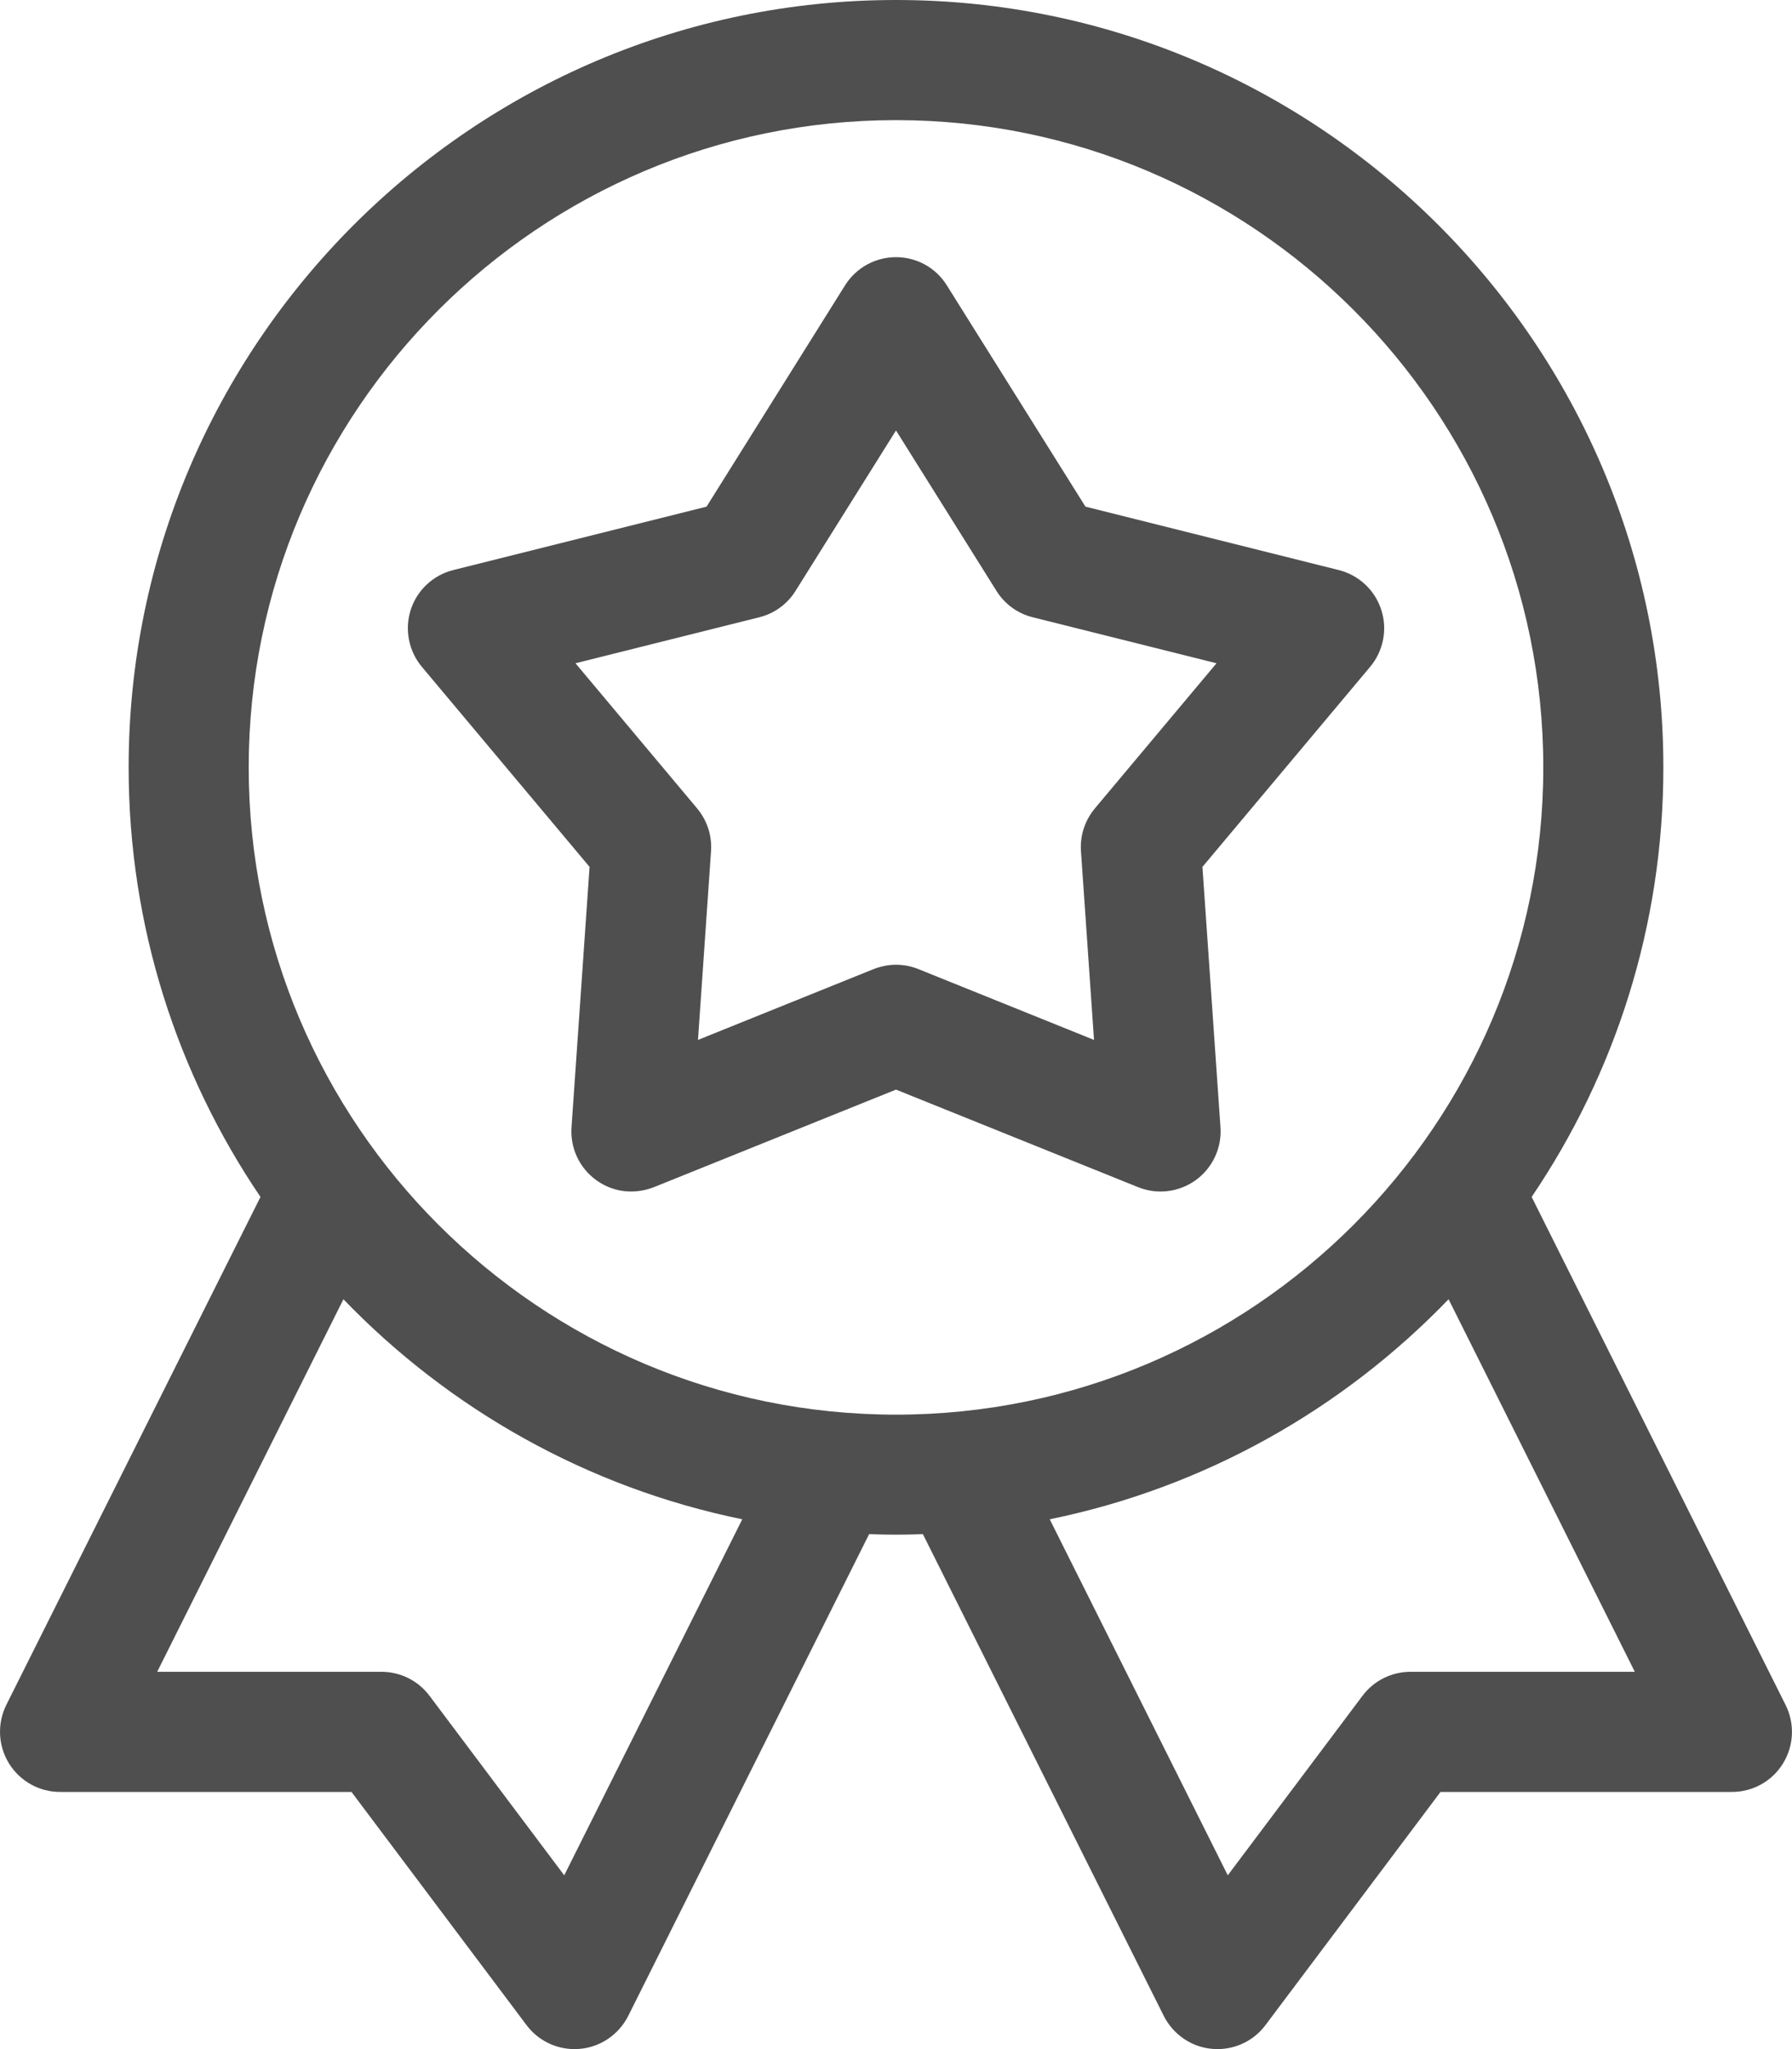 <svg width="14" height="16" viewBox="0 0 14 16" fill="none" xmlns="http://www.w3.org/2000/svg">
<path d="M13.95 13.313L11.966 9.346C12.615 8.388 12.995 7.233 12.995 5.992C12.995 2.688 10.306 0 7 0C3.694 0 1.005 2.688 1.005 5.992C1.005 7.233 1.385 8.388 2.035 9.346L0.049 13.313C-0.023 13.459 -0.015 13.631 0.07 13.769C0.156 13.908 0.306 13.992 0.469 13.992H2.746L4.113 15.812C4.202 15.931 4.341 16 4.488 16C4.683 16 4.836 15.884 4.908 15.741L6.79 11.979C6.859 11.982 6.93 11.983 7 11.983C7.07 11.983 7.141 11.982 7.21 11.979L9.092 15.741C9.164 15.884 9.317 16 9.512 16C9.659 16 9.798 15.931 9.887 15.812L11.254 13.992H13.531C13.694 13.992 13.845 13.908 13.93 13.769C14.015 13.631 14.023 13.459 13.95 13.313ZM4.408 14.643L3.356 13.242C3.268 13.124 3.129 13.054 2.981 13.054H1.228L2.683 10.145C3.51 11.003 4.589 11.616 5.799 11.863L4.408 14.643ZM1.943 5.992C1.943 3.205 4.212 0.938 7 0.938C9.789 0.938 12.057 3.205 12.057 5.992C12.057 8.779 9.789 11.046 7 11.046C4.212 11.046 1.943 8.779 1.943 5.992ZM11.019 13.054C10.871 13.054 10.732 13.124 10.644 13.242L9.592 14.643L8.201 11.863C9.411 11.616 10.49 11.003 11.317 10.145L12.772 13.054L11.019 13.054Z" fill="#4F4F4F"/>
<path d="M9.394 6.769L10.704 5.207C10.808 5.083 10.841 4.914 10.791 4.761C10.741 4.607 10.615 4.49 10.458 4.451L8.48 3.956L7.397 2.228C7.312 2.091 7.162 2.008 7 2.008C6.838 2.008 6.688 2.091 6.602 2.228L5.52 3.956L3.542 4.451C3.385 4.49 3.259 4.607 3.209 4.761C3.16 4.914 3.192 5.083 3.296 5.207L4.606 6.769L4.465 8.802C4.454 8.964 4.526 9.119 4.657 9.214C4.856 9.358 5.057 9.29 5.108 9.27L7 8.508L8.892 9.27C9.042 9.33 9.212 9.309 9.343 9.214C9.473 9.119 9.546 8.964 9.535 8.803L9.394 6.769ZM8.554 6.312C8.476 6.405 8.437 6.524 8.445 6.645L8.547 8.12L7.175 7.567C7.023 7.506 6.89 7.541 6.825 7.567L5.453 8.12L5.555 6.645C5.563 6.524 5.524 6.405 5.446 6.312L4.496 5.179L5.931 4.82C6.049 4.791 6.151 4.717 6.215 4.614L7 3.361L7.785 4.614C7.849 4.717 7.951 4.791 8.069 4.82L9.504 5.179L8.554 6.312Z" fill="#4F4F4F"/>
</svg>
